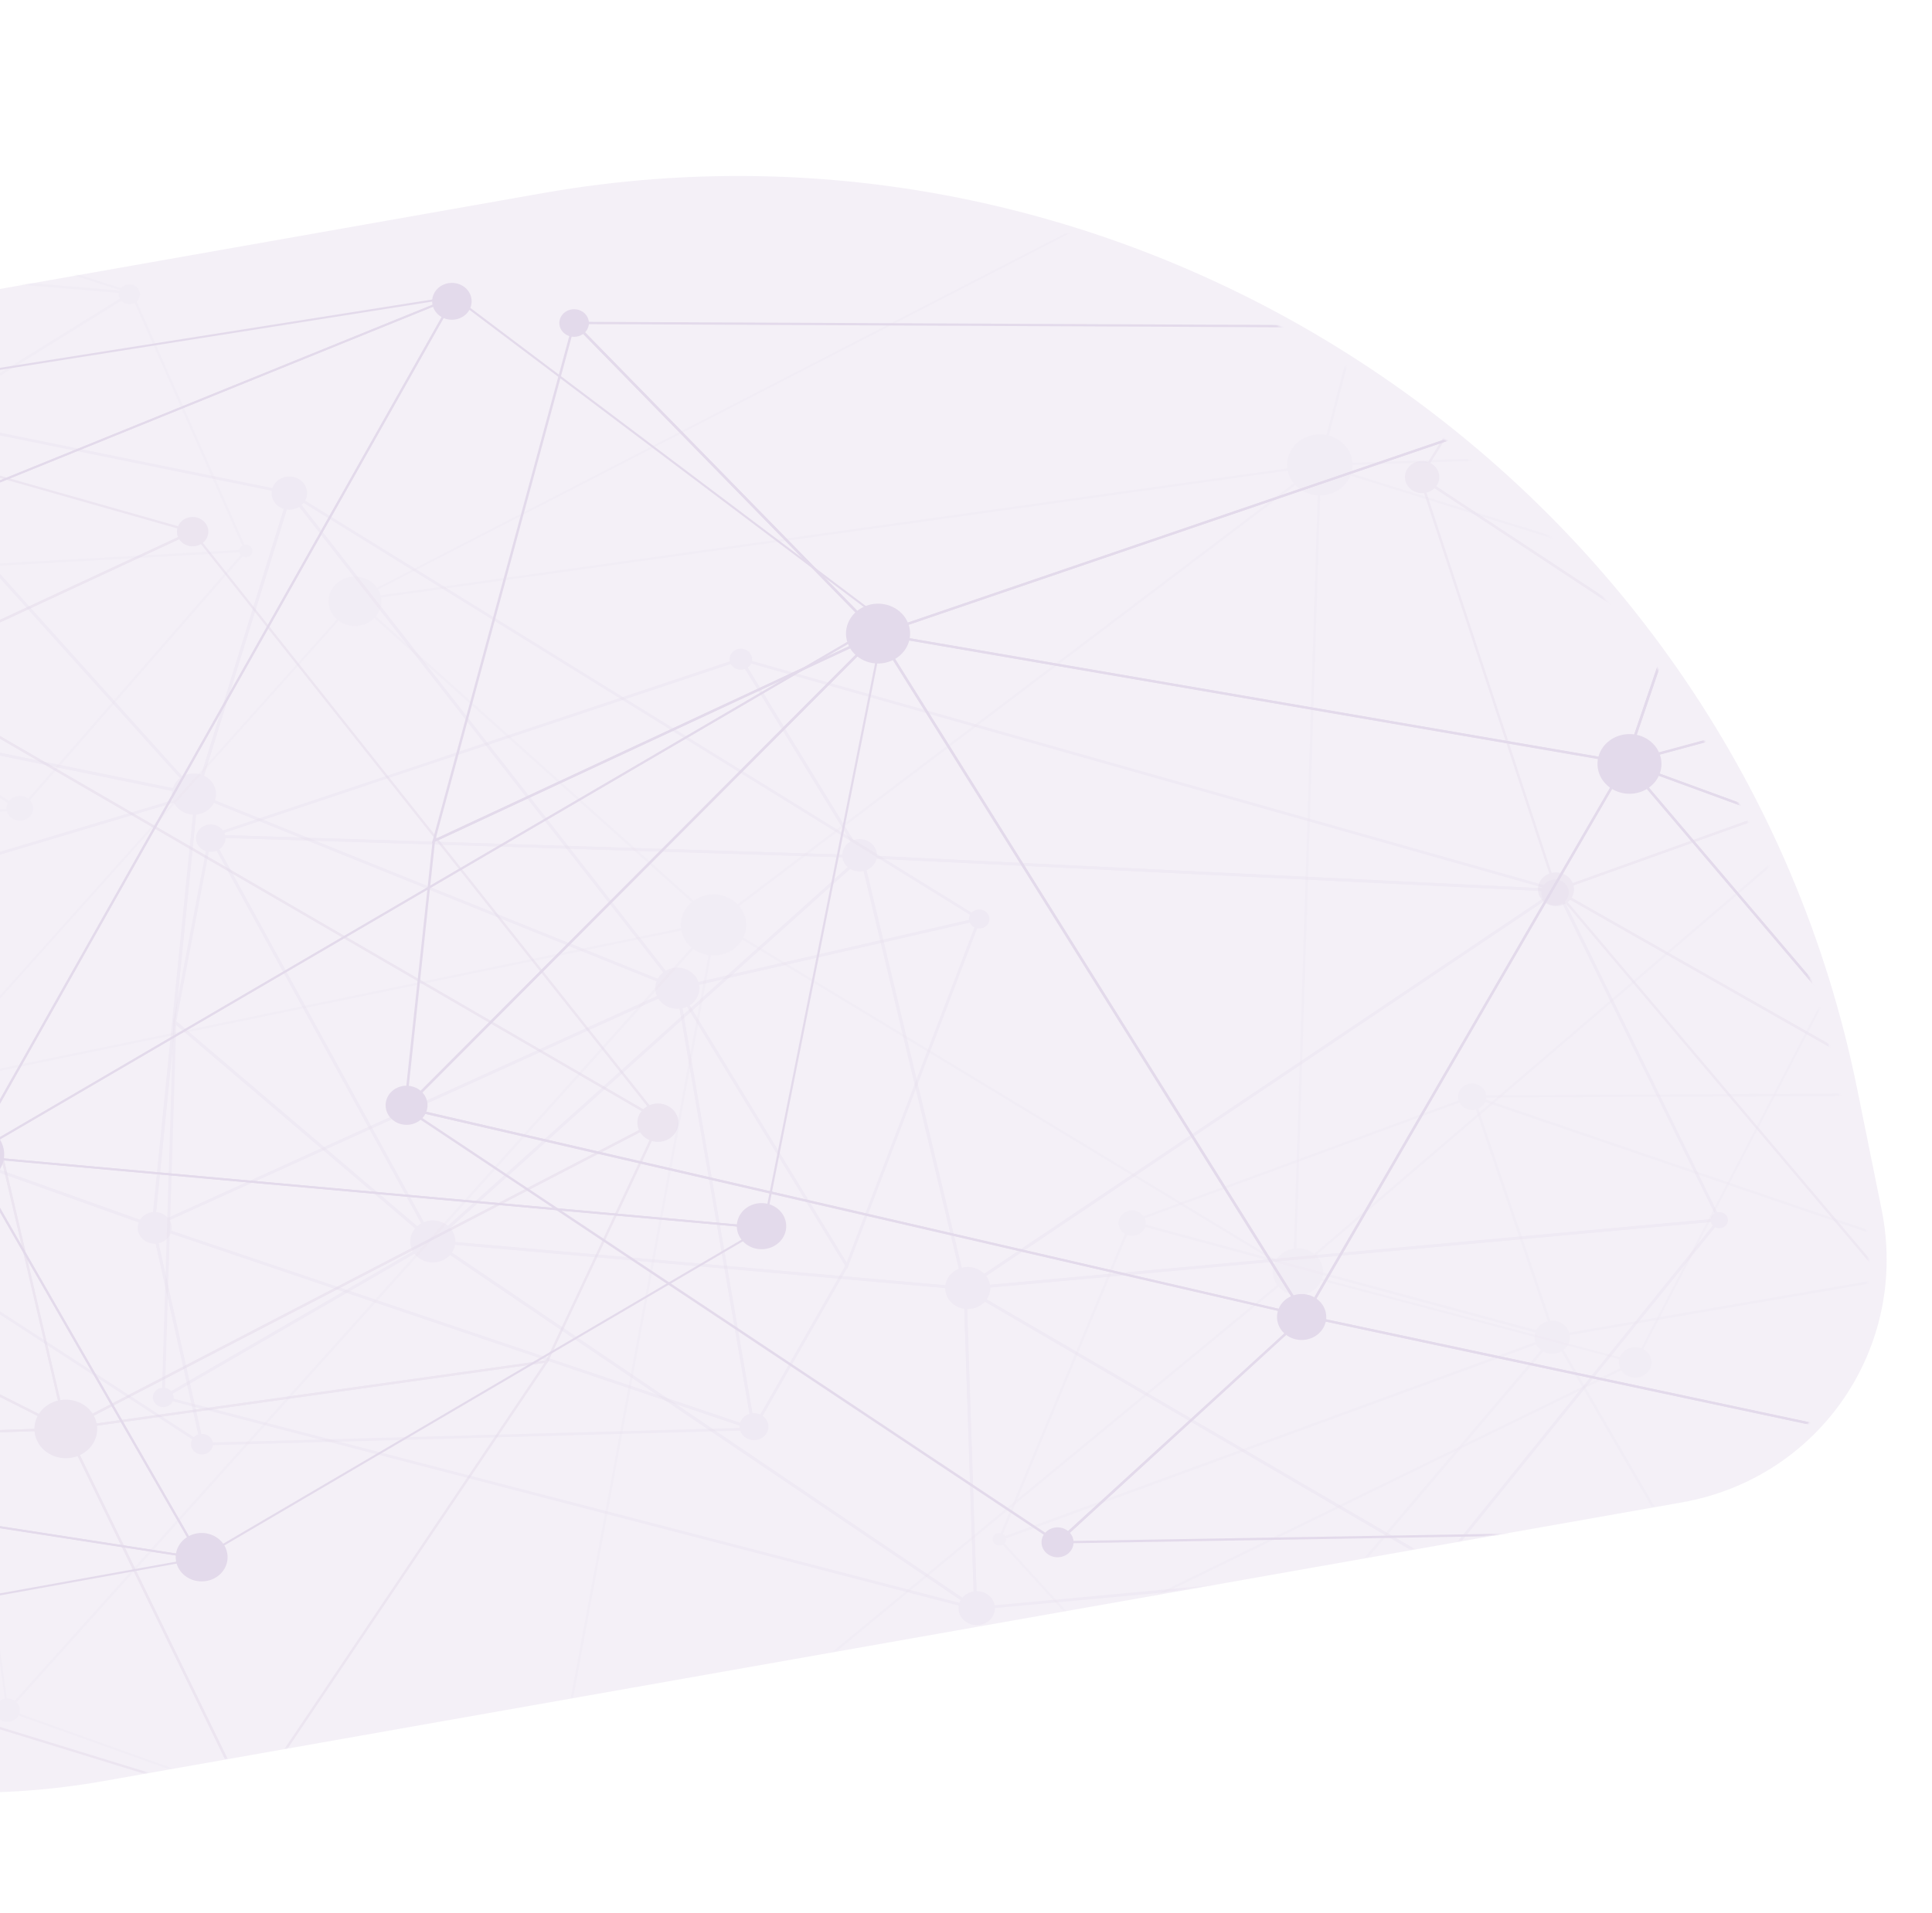 <svg xmlns="http://www.w3.org/2000/svg" width="1141" height="1130" viewBox="0 0 1141 1130" fill="none"><g opacity="0.7"><mask id="mask0_285_326" style="mask-type:alpha" maskUnits="userSpaceOnUse" x="-479" y="105" width="1583" height="956"><path opacity="0.5" d="M-469.754 699.299C-517.939 461.429 -363.25 234.381 -124.248 192.173L309.68 115.54C666.535 52.519 1014.15 289.347 1086.09 644.511L1100.53 715.818C1116.98 797.012 1064.18 874.512 982.6 888.919L50.243 1053.58C-188.759 1095.78 -421.57 937.169 -469.754 699.299Z" fill="#F1E2FF"></path></mask><g mask="url(#mask0_285_326)"><g opacity="0.45"><g style="mix-blend-mode:overlay"><path d="M518.839 375.145L518.378 375.302L337.349 190.064L1051.45 193.337L518.839 375.145ZM518.839 373.695L1043.39 194.67L340.77 191.436L518.839 373.695Z" fill="#5B2C87"></path><path d="M338.356 190.593L338.692 189.358L519.217 374.048L519.868 374.714L255.084 498.095L338.356 190.593ZM339.427 192.161L257.288 495.508L517.412 374.283L339.427 192.161Z" fill="#5B2C87"></path><path d="M239.109 655.208L237.913 654.933L518.063 374.028L518.734 373.362L772.204 778.373L239.109 655.208ZM240.663 654.169L769.202 776.413L518.462 375.635L240.663 654.169Z" fill="#5B2C87"></path><path d="M255.483 496.723V496.351L521.862 372.205L238.333 656.501L255.483 496.723ZM256.889 497.233L240.243 652.601L515.229 376.792L256.889 497.233Z" fill="#5B2C87"></path><path d="M770.546 778.06L769.601 777.844L959.656 450.134L960.181 449.213L1343.38 900.108L770.546 778.06ZM771.805 776.923L1339.64 897.932L960.412 451.683L771.805 776.923Z" fill="#5B2C87"></path><path d="M515.775 374.714L1047.13 193.356L1048.51 192.886L960.79 451.232L515.775 374.714ZM521.317 374.283L959.741 449.664L1046.22 195.121L521.317 374.283Z" fill="#5B2C87"></path><path d="M517.874 374.851L517.077 373.558L961.336 449.997L771.26 777.746L770.63 778.824L517.874 374.851ZM519.973 375.439L770.609 776.002L959.174 451.055L519.973 375.439Z" fill="#5B2C87"></path><path d="M959.719 450.879L958.04 448.919L1553.25 666.654L1554.21 666.987L1342.05 899.461L1341.49 900.088L959.719 450.879ZM962.553 452.016L1341.53 897.933L1551.76 667.634L962.553 452.016Z" fill="#5B2C87"></path><path d="M959.174 451.467L1046.96 193.102L1414.52 328.341L959.174 451.467ZM961.399 449.507L1410 328.086L1047.88 194.905L961.399 449.507Z" fill="#5B2C87"></path><path d="M960.013 451.056L957.914 450.311L1412.1 327.576L1412.73 327.4L1554.28 668.614L960.013 451.056ZM962.553 450.507L1551.69 666.105L1411.81 328.988L962.553 450.507Z" fill="#5B2C87"></path><path d="M622.83 911.79L770.294 776.903L770.588 776.648L1341.78 898.344L1347.62 899.598L622.83 911.79ZM626.483 910.359L1335.61 898.422L770.945 778.138L626.483 910.359Z" fill="#5B2C87"></path><path d="M238.857 655.11L235.73 653.032L772.141 777.021L625.076 911.652L624.635 912.064L238.857 655.11ZM242.825 656.07L624.489 910.182L769.328 777.766L242.825 656.07Z" fill="#5B2C87"></path><path d="M1032.96 194.082C1032.87 196.902 1033.68 199.683 1035.29 202.073C1036.9 204.463 1039.23 206.354 1041.98 207.508C1044.74 208.662 1047.8 209.027 1050.78 208.556C1053.76 208.085 1056.53 206.8 1058.72 204.863C1060.92 202.927 1062.45 200.425 1063.13 197.675C1063.8 194.924 1063.59 192.049 1062.52 189.412C1061.44 186.775 1059.55 184.495 1057.09 182.859C1054.63 181.224 1051.7 180.307 1048.68 180.225C1046.67 180.17 1044.67 180.485 1042.8 181.152C1040.92 181.818 1039.2 182.824 1037.74 184.111C1036.28 185.398 1035.11 186.941 1034.29 188.652C1033.47 190.362 1033.02 192.208 1032.96 194.082Z" fill="#5B2C87"></path><path d="M943.451 450.801C943.353 454.285 944.363 457.719 946.354 460.668C948.344 463.617 951.225 465.949 954.634 467.37C958.043 468.791 961.827 469.238 965.507 468.653C969.187 468.068 972.599 466.478 975.312 464.084C978.026 461.69 979.919 458.599 980.752 455.201C981.586 451.803 981.322 448.251 979.995 444.993C978.668 441.735 976.337 438.917 973.297 436.895C970.256 434.873 966.642 433.737 962.91 433.631C960.424 433.561 957.947 433.949 955.622 434.775C953.297 435.601 951.169 436.847 949.361 438.442C947.553 440.037 946.1 441.95 945.086 444.071C944.072 446.192 943.516 448.479 943.451 450.801Z" fill="#5B2C87"></path><path d="M615.106 910.81C615.048 912.558 615.548 914.284 616.541 915.767C617.535 917.251 618.977 918.426 620.686 919.143C622.396 919.86 624.294 920.088 626.142 919.797C627.99 919.506 629.704 918.71 631.066 917.509C632.429 916.308 633.379 914.757 633.797 913.051C634.215 911.345 634.081 909.562 633.413 907.928C632.744 906.293 631.571 904.881 630.043 903.869C628.514 902.857 626.698 902.292 624.825 902.244C623.584 902.21 622.348 902.405 621.188 902.817C620.028 903.229 618.967 903.851 618.064 904.646C617.161 905.442 616.436 906.396 615.928 907.453C615.42 908.511 615.141 909.651 615.106 910.81Z" fill="#5B2C87"></path><path d="M754.173 777.589C754.091 780.274 754.864 782.921 756.393 785.196C757.922 787.471 760.14 789.272 762.765 790.37C765.39 791.469 768.304 791.816 771.141 791.368C773.977 790.92 776.607 789.697 778.699 787.853C780.791 786.009 782.251 783.628 782.893 781.01C783.536 778.392 783.333 775.655 782.31 773.144C781.286 770.634 779.489 768.463 777.145 766.907C774.801 765.35 772.015 764.477 769.14 764.399C765.283 764.298 761.541 765.631 758.735 768.104C755.929 770.577 754.288 773.988 754.173 777.589Z" fill="#5B2C87"></path><path d="M227.732 652.562C227.659 654.848 228.313 657.104 229.612 659.043C230.912 660.982 232.798 662.518 235.032 663.456C237.267 664.394 239.749 664.693 242.165 664.313C244.581 663.934 246.822 662.894 248.605 661.326C250.388 659.757 251.633 657.729 252.182 655.5C252.73 653.271 252.559 650.939 251.688 648.801C250.818 646.663 249.288 644.814 247.292 643.487C245.296 642.161 242.923 641.418 240.474 641.351C238.848 641.304 237.229 641.557 235.708 642.095C234.187 642.633 232.795 643.446 231.612 644.488C230.428 645.529 229.476 646.778 228.811 648.164C228.145 649.549 227.778 651.044 227.732 652.562Z" fill="#5B2C87"></path><path d="M524.765 390.978C534.645 387.779 539.876 377.707 536.449 368.482C533.022 359.257 522.235 354.373 512.355 357.573C502.476 360.773 497.245 370.844 500.672 380.069C504.099 389.294 514.886 394.178 524.765 390.978Z" fill="#5B2C87"></path><path d="M330.338 190.514C330.272 192.129 330.721 193.725 331.629 195.101C332.536 196.476 333.861 197.569 335.434 198.24C337.008 198.912 338.76 199.132 340.468 198.872C342.175 198.612 343.762 197.885 345.026 196.782C346.29 195.678 347.175 194.25 347.568 192.676C347.961 191.103 347.844 189.456 347.233 187.945C346.622 186.433 345.544 185.125 344.135 184.187C342.727 183.249 341.051 182.722 339.322 182.675C337.018 182.606 334.779 183.392 333.095 184.862C331.411 186.331 330.42 188.364 330.338 190.514Z" fill="#5B2C87"></path><g opacity="0.28"><path d="M94.291 825.746L255.63 732.372L256.113 732.686L580.596 952.205L575.957 950.989L94.291 825.746ZM255.483 734.313L98.468 825.178L571.696 948.147L255.483 734.313Z" fill="#5B2C87"></path><path d="M95.508 826.942L102.435 601.857L103.821 603.033L257.057 733.47L95.508 826.942ZM104.052 605.463L97.335 824.021L254.181 733.294L104.052 605.463Z" fill="#5B2C87"></path><path d="M255.357 734.685L122.776 493.058H124.245L510.968 505.23L255.357 734.685ZM125.673 494.763L255.819 732.02L506.79 506.758L125.673 494.763Z" fill="#5B2C87"></path><path d="M258.547 736.959L102.246 603.935L123.762 491.392L258.547 736.959ZM104.178 603.347L252.649 729.746L124.602 496.41L104.178 603.347Z" fill="#5B2C87"></path><path d="M569.387 762.458L507.798 505.151H508.932L922.46 525.261L920.361 526.593L569.387 762.458ZM509.981 506.876L570.499 759.714L917.443 526.672L509.981 506.876Z" fill="#5B2C87"></path><path d="M577.111 951.754L575.684 950.793L252.418 732.255L570.688 760.341V761.067L577.111 951.754ZM258.674 734.43L575.264 948.52L569.114 761.831L258.674 734.43Z" fill="#5B2C87"></path><path d="M253.636 733.98L509.478 504.426L571.129 761.988L253.636 733.98ZM508.365 507.582L257.582 732.706L568.862 760.146L508.365 507.582Z" fill="#5B2C87"></path><path d="M566.825 762.184L920.298 524.751L1016.67 721.24L566.825 762.184ZM919.479 527.221L573.06 759.989L1014.09 719.848L919.479 527.221Z" fill="#5B2C87"></path><path d="M575.348 951.029V950.166L569.05 759.597L853.125 925.372L575.348 951.029ZM570.856 762.576L577.027 949.245L847.815 924.157L570.856 762.576Z" fill="#5B2C87"></path><path d="M567.33 760.518L569.869 760.283L1017.26 719.574L850.733 925.803L567.33 760.518ZM1013.5 721.534L572.556 761.655L850.313 923.647L1013.5 721.534Z" fill="#5B2C87"></path><path d="M508.365 506.798L435.672 388.042L437.771 388.63L927.015 527.142L508.365 506.798ZM439.345 390.766L509.393 505.23L912.888 524.829L439.345 390.766Z" fill="#5B2C87"></path><path d="M119.648 494.567L437.897 388.336L438.254 388.924L510.401 506.778L119.648 494.567ZM437.12 390.394L128.8 493.234L507.378 505.151L437.12 390.394Z" fill="#5B2C87"></path><path d="M566.427 947.501C566.948 945.577 568.069 943.84 569.647 942.511C571.225 941.182 573.19 940.319 575.293 940.032C577.396 939.745 579.543 940.047 581.463 940.9C583.382 941.752 584.988 943.117 586.076 944.821C587.165 946.526 587.688 948.493 587.58 950.475C587.471 952.457 586.735 954.365 585.466 955.956C584.196 957.548 582.449 958.752 580.447 959.417C578.444 960.082 576.275 960.178 574.215 959.692C572.846 959.369 571.559 958.798 570.426 958.01C569.294 957.223 568.339 956.235 567.616 955.103C566.893 953.971 566.415 952.716 566.211 951.412C566.007 950.108 566.081 948.778 566.427 947.501Z" fill="#5B2C87"></path><path d="M1017.23 725.222C1019.87 724.262 1021.17 721.489 1020.14 719.029C1019.11 716.568 1016.14 715.351 1013.51 716.311C1010.87 717.271 1009.57 720.044 1010.6 722.504C1011.63 724.965 1014.59 726.182 1017.23 725.222Z" fill="#5B2C87"></path><path d="M558.618 757.833C559.262 755.45 560.648 753.299 562.602 751.652C564.555 750.005 566.987 748.936 569.591 748.579C572.195 748.223 574.853 748.595 577.231 749.649C579.608 750.703 581.597 752.392 582.947 754.501C584.297 756.611 584.946 759.046 584.814 761.501C584.681 763.955 583.772 766.317 582.201 768.289C580.631 770.261 578.47 771.754 575.991 772.579C573.512 773.404 570.826 773.524 568.274 772.925C566.579 772.526 564.983 771.82 563.58 770.846C562.177 769.871 560.994 768.648 560.097 767.247C559.2 765.845 558.608 764.293 558.354 762.677C558.101 761.062 558.19 759.416 558.618 757.833Z" fill="#5B2C87"></path><path d="M910.411 525.319C910.805 523.853 911.655 522.528 912.856 521.513C914.056 520.497 915.552 519.837 917.154 519.616C918.756 519.395 920.393 519.623 921.857 520.27C923.32 520.917 924.545 521.956 925.377 523.253C926.208 524.551 926.609 526.05 926.528 527.56C926.447 529.071 925.888 530.525 924.922 531.738C923.956 532.952 922.626 533.871 921.1 534.378C919.575 534.886 917.922 534.96 916.351 534.59C914.248 534.095 912.44 532.841 911.327 531.103C910.213 529.364 909.883 527.284 910.411 525.319Z" fill="#5B2C87"></path><path d="M431.054 387.885C431.376 386.694 432.069 385.619 433.045 384.795C434.022 383.971 435.238 383.437 436.54 383.258C437.842 383.08 439.171 383.266 440.36 383.793C441.549 384.32 442.543 385.165 443.218 386.219C443.893 387.274 444.218 388.492 444.151 389.719C444.085 390.946 443.63 392.127 442.845 393.113C442.06 394.099 440.979 394.846 439.74 395.258C438.5 395.671 437.158 395.731 435.882 395.431C435.034 395.232 434.236 394.879 433.535 394.392C432.833 393.904 432.241 393.293 431.793 392.592C431.345 391.891 431.049 391.115 430.922 390.307C430.795 389.5 430.84 388.677 431.054 387.885Z" fill="#5B2C87"></path><path d="M497.743 502.897C498.238 501.062 499.305 499.404 500.808 498.135C502.312 496.866 504.186 496.042 506.191 495.767C508.197 495.492 510.245 495.78 512.076 496.592C513.906 497.405 515.438 498.706 516.476 500.332C517.514 501.958 518.012 503.834 517.908 505.725C517.803 507.615 517.1 509.434 515.888 510.951C514.675 512.468 513.008 513.615 511.097 514.247C509.187 514.878 507.118 514.967 505.153 514.5C503.85 514.194 502.625 513.65 501.547 512.901C500.469 512.151 499.56 511.211 498.872 510.133C498.184 509.056 497.73 507.862 497.536 506.62C497.342 505.378 497.413 504.113 497.743 502.897Z" fill="#5B2C87"></path><path d="M116.017 493.176C116.428 491.614 117.326 490.202 118.597 489.119C119.869 488.035 121.457 487.328 123.159 487.088C124.862 486.848 126.602 487.086 128.16 487.771C129.718 488.456 131.022 489.558 131.908 490.937C132.794 492.315 133.221 493.909 133.136 495.514C133.05 497.12 132.456 498.666 131.428 499.956C130.4 501.245 128.985 502.221 127.363 502.759C125.74 503.296 123.983 503.372 122.314 502.976C120.092 502.448 118.184 501.122 117.004 499.286C115.824 497.451 115.47 495.254 116.017 493.176Z" fill="#5B2C87"></path><path d="M242.699 730.295C243.344 727.912 244.732 725.761 246.687 724.115C248.641 722.468 251.074 721.4 253.679 721.045C256.284 720.69 258.943 721.064 261.32 722.12C263.697 723.176 265.685 724.867 267.033 726.978C268.381 729.089 269.028 731.527 268.892 733.981C268.757 736.436 267.844 738.798 266.271 740.768C264.698 742.739 262.534 744.229 260.053 745.051C257.572 745.874 254.886 745.99 252.334 745.387C248.913 744.578 245.977 742.534 244.17 739.703C242.363 736.873 241.834 733.489 242.699 730.295Z" fill="#5B2C87"></path><path d="M90.47 824.061C90.768 822.964 91.407 821.974 92.307 821.217C93.207 820.459 94.327 819.968 95.526 819.804C96.725 819.641 97.949 819.813 99.043 820.298C100.137 820.784 101.053 821.562 101.674 822.533C102.295 823.504 102.594 824.626 102.533 825.756C102.472 826.885 102.054 827.973 101.331 828.881C100.609 829.789 99.614 830.477 98.473 830.857C97.332 831.238 96.096 831.294 94.92 831.018C93.344 830.644 91.99 829.702 91.156 828.398C90.322 827.094 90.076 825.534 90.47 824.061Z" fill="#5B2C87"></path><path d="M840.133 921.452C840.633 919.625 841.702 917.977 843.205 916.717C844.708 915.456 846.578 914.64 848.577 914.371C850.576 914.102 852.616 914.392 854.44 915.204C856.263 916.016 857.787 917.315 858.821 918.936C859.854 920.557 860.35 922.427 860.245 924.311C860.141 926.194 859.442 928.007 858.235 929.52C857.028 931.032 855.369 932.177 853.466 932.81C851.563 933.443 849.502 933.535 847.543 933.075C846.237 932.768 845.01 932.224 843.93 931.474C842.851 930.723 841.941 929.781 841.252 928.701C840.564 927.621 840.11 926.425 839.918 925.181C839.726 923.937 839.799 922.67 840.133 921.452Z" fill="#5B2C87"></path></g><g opacity="0.37"><path d="M1225.7 889.563L1224.67 888.348L915.932 523.379L919.395 525.339L1255.26 716.242V716.693L1225.7 889.563ZM922.103 528.495L1224.78 886.29L1253.64 716.967L922.103 528.495Z" fill="#5B2C87"></path><path d="M1256.35 718.496L917.359 525.79L1106.99 457.876L1256.35 718.496ZM920.676 526.084L1252.57 714.733L1106.34 459.582L920.676 526.084Z" fill="#5B2C87"></path><path d="M1106.76 461.346L974.519 61.979L1203.64 68.858L1106.76 461.346ZM976.471 63.468L1106.62 456.191L1201.88 70.289L976.471 63.468Z" fill="#5B2C87"></path><path d="M918.556 526.829L918.325 526.143L837.34 280.145L1108.13 458.915L918.556 526.829ZM839.985 283.555L919.479 525.045L1105.11 458.562L839.985 283.555Z" fill="#5B2C87"></path><path d="M1107.98 460.444L837.697 282.085L975.673 61.018L976.176 62.508L1107.98 460.444ZM839.628 281.654L1105.32 456.936L975.274 64.37L839.628 281.654Z" fill="#5B2C87"></path><path d="M925.336 533.257C927.021 532.073 928.293 530.448 928.99 528.589C929.686 526.73 929.776 524.72 929.249 522.812C928.722 520.905 927.6 519.187 926.027 517.875C924.453 516.563 922.498 515.716 920.409 515.442C918.32 515.167 916.191 515.478 914.291 516.334C912.391 517.189 910.805 518.552 909.735 520.25C908.665 521.947 908.158 523.903 908.278 525.869C908.398 527.836 909.141 529.725 910.411 531.297C911.252 532.343 912.305 533.223 913.511 533.887C914.717 534.551 916.051 534.987 917.438 535.169C918.824 535.351 920.236 535.276 921.591 534.948C922.946 534.62 924.219 534.045 925.336 533.257Z" fill="#5B2C87"></path><path d="M1114.17 467.167C1116.26 465.701 1117.83 463.691 1118.7 461.391C1119.56 459.09 1119.68 456.602 1119.02 454.241C1118.37 451.879 1116.99 449.752 1115.04 448.126C1113.1 446.5 1110.68 445.45 1108.09 445.107C1105.51 444.765 1102.87 445.146 1100.52 446.202C1098.17 447.258 1096.2 448.942 1094.87 451.041C1093.54 453.14 1092.91 455.559 1093.05 457.993C1093.2 460.428 1094.11 462.767 1095.68 464.717C1096.72 466.012 1098.03 467.103 1099.52 467.927C1101.01 468.751 1102.67 469.292 1104.38 469.52C1106.1 469.747 1107.85 469.656 1109.53 469.253C1111.21 468.849 1112.79 468.14 1114.17 467.167Z" fill="#5B2C87"></path><path d="M845.926 289.435C847.54 288.317 848.762 286.777 849.438 285.01C850.114 283.243 850.214 281.328 849.724 279.508C849.235 277.688 848.179 276.045 846.689 274.786C845.199 273.526 843.343 272.708 841.355 272.434C839.367 272.159 837.337 272.442 835.52 273.245C833.704 274.048 832.184 275.337 831.152 276.947C830.12 278.557 829.623 280.417 829.723 282.291C829.823 284.165 830.516 285.969 831.715 287.475C832.508 288.477 833.506 289.323 834.651 289.964C835.795 290.605 837.064 291.028 838.385 291.211C839.705 291.393 841.051 291.33 842.345 291.025C843.639 290.72 844.856 290.18 845.926 289.435Z" fill="#5B2C87"></path></g><g opacity="0.13"><path d="M865.7 647.054L1263.07 645.094L1162.31 748.17L1161.85 748.013L865.7 647.054ZM1259.79 646.603L873.845 648.387L1161.97 746.719L1259.79 646.603Z" fill="#5B2C87"></path><path d="M1021.29 971.295L1162.05 746.327L1162.73 746.994L1318.06 902.695L1316.87 902.97L1021.29 971.295ZM1162.31 748.601L1024.27 969.178L1315.25 901.852L1162.31 748.601Z" fill="#5B2C87"></path><path d="M705.285 1038.58L918.073 788.173L918.598 789.075L1023.89 970.648L705.285 1038.58ZM917.842 790.682L709.021 1036.39L1021.79 969.746L917.842 790.682Z" fill="#5B2C87"></path><path d="M917.443 790.231L868.617 646.544L870.024 647.015L1164.95 747.68L917.443 790.231ZM870.926 648.779L918.451 788.683L1159.41 747.249L870.926 648.779Z" fill="#5B2C87"></path><path d="M1022.76 971.628L1022.15 970.569L916.834 788.957L917.821 788.781L1163.61 746.523L1162.81 747.797L1022.76 971.628ZM919.08 789.957L1022.8 968.845L1160.75 748.405L919.08 789.957Z" fill="#5B2C87"></path><path d="M707.174 1038.56L706.607 1037.93L589.056 909.104L590.021 908.752L920.277 787.899L918.577 789.859L707.174 1038.56ZM591.449 909.692L707.132 1036.42L915.701 791.035L591.449 909.692Z" fill="#5B2C87"></path><path d="M665.778 721.945L870.234 646.76L919.059 790.466L665.778 721.945ZM869.394 648.563L670.376 721.749L916.918 788.389L869.394 648.563Z" fill="#5B2C87"></path><path d="M588.93 910.594L667.605 721.024L668.235 721.2L920.13 789.369L588.93 910.594ZM668.487 722.69L591.511 908.183L915.68 789.545L668.487 722.69Z" fill="#5B2C87"></path><path d="M701.149 1038.07L1023.01 969.472L1023.3 969.727L1105.42 1044.93L701.149 1038.07ZM1022.55 970.981L713.093 1036.91L1101.68 1043.44L1022.55 970.981Z" fill="#5B2C87"></path><path d="M1103.53 1045.05L1103.11 1044.64L1021.35 969.864L1320.2 900.794L1103.53 1045.05ZM1024.25 970.569L1103.68 1043.23L1313.09 903.812L1024.25 970.569Z" fill="#5B2C87"></path><path d="M877.77 647.701C877.806 649.247 877.352 650.768 876.465 652.073C875.578 653.379 874.297 654.41 872.783 655.038C871.27 655.665 869.592 655.861 867.959 655.6C866.327 655.339 864.814 654.634 863.61 653.572C862.406 652.511 861.566 651.14 861.194 649.634C860.822 648.127 860.935 646.551 861.52 645.105C862.104 643.658 863.134 642.405 864.479 641.504C865.824 640.602 867.425 640.092 869.08 640.037C870.191 640.001 871.299 640.171 872.34 640.537C873.38 640.904 874.332 641.46 875.141 642.173C875.949 642.886 876.598 643.741 877.049 644.69C877.501 645.639 877.745 646.663 877.77 647.701Z" fill="#5B2C87"></path><path d="M594.24 909.183C594.265 909.925 594.053 910.657 593.633 911.287C593.212 911.917 592.601 912.417 591.877 912.724C591.153 913.031 590.348 913.131 589.563 913.011C588.779 912.892 588.049 912.558 587.467 912.053C586.885 911.547 586.476 910.892 586.292 910.17C586.107 909.448 586.155 908.691 586.431 907.994C586.706 907.298 587.196 906.693 587.838 906.256C588.481 905.818 589.248 905.568 590.042 905.537C590.575 905.516 591.107 905.594 591.607 905.766C592.108 905.939 592.566 906.202 592.957 906.541C593.347 906.88 593.662 907.288 593.882 907.742C594.102 908.195 594.224 908.685 594.24 909.183Z" fill="#5B2C87"></path><path d="M927.204 789.643C927.27 791.582 926.717 793.496 925.617 795.142C924.517 796.789 922.917 798.092 921.023 798.889C919.128 799.686 917.022 799.939 914.973 799.617C912.923 799.296 911.022 798.413 909.511 797.081C907.999 795.75 906.945 794.029 906.482 792.138C906.019 790.246 906.167 788.269 906.909 786.456C907.65 784.643 908.952 783.077 910.648 781.956C912.344 780.834 914.358 780.208 916.435 780.157C919.209 780.088 921.898 781.047 923.916 782.825C925.934 784.603 927.116 787.054 927.204 789.643Z" fill="#5B2C87"></path><path d="M714.563 1036.07C714.591 1037.26 714.242 1038.43 713.559 1039.43C712.876 1040.44 711.89 1041.23 710.725 1041.71C709.56 1042.19 708.269 1042.34 707.014 1042.14C705.76 1041.93 704.598 1041.38 703.676 1040.56C702.753 1039.74 702.112 1038.69 701.833 1037.53C701.553 1036.37 701.648 1035.16 702.106 1034.05C702.563 1032.94 703.362 1031.98 704.403 1031.29C705.443 1030.61 706.677 1030.22 707.951 1030.19C708.799 1030.17 709.643 1030.31 710.435 1030.59C711.226 1030.88 711.95 1031.3 712.564 1031.85C713.179 1032.4 713.672 1033.05 714.014 1033.78C714.357 1034.5 714.544 1035.28 714.563 1036.07Z" fill="#5B2C87"></path><path d="M1108.82 1044.01C1108.85 1044.97 1108.57 1045.93 1108.02 1046.74C1107.47 1047.56 1106.67 1048.21 1105.73 1048.6C1104.79 1048.99 1103.74 1049.12 1102.72 1048.96C1101.7 1048.79 1100.76 1048.35 1100.01 1047.69C1099.25 1047.03 1098.73 1046.17 1098.5 1045.23C1098.27 1044.29 1098.34 1043.31 1098.71 1042.41C1099.08 1041.5 1099.73 1040.72 1100.57 1040.17C1101.41 1039.61 1102.41 1039.29 1103.45 1039.27C1104.13 1039.25 1104.82 1039.36 1105.46 1039.59C1106.1 1039.81 1106.69 1040.16 1107.19 1040.6C1107.69 1041.04 1108.09 1041.57 1108.37 1042.15C1108.65 1042.74 1108.8 1043.37 1108.82 1044.01Z" fill="#5B2C87"></path><path d="M1031.93 970.452C1031.98 971.94 1031.55 973.409 1030.71 974.672C1029.86 975.935 1028.64 976.935 1027.18 977.547C1025.73 978.158 1024.11 978.353 1022.54 978.106C1020.97 977.86 1019.51 977.184 1018.35 976.163C1017.19 975.142 1016.38 973.822 1016.02 972.371C1015.66 970.92 1015.77 969.402 1016.34 968.01C1016.9 966.618 1017.9 965.415 1019.2 964.551C1020.5 963.688 1022.04 963.204 1023.64 963.161C1024.7 963.129 1025.75 963.293 1026.74 963.643C1027.73 963.993 1028.63 964.521 1029.41 965.199C1030.18 965.876 1030.8 966.689 1031.23 967.59C1031.66 968.492 1031.9 969.464 1031.93 970.452Z" fill="#5B2C87"></path><path d="M676.673 722.298C676.722 723.782 676.299 725.246 675.458 726.506C674.617 727.767 673.395 728.766 671.947 729.38C670.499 729.994 668.889 730.194 667.32 729.955C665.75 729.716 664.291 729.049 663.127 728.038C661.962 727.027 661.144 725.716 660.776 724.272C660.407 722.828 660.504 721.314 661.054 719.921C661.605 718.528 662.584 717.318 663.869 716.444C665.154 715.569 666.688 715.069 668.277 715.007C669.342 714.965 670.406 715.121 671.407 715.466C672.407 715.81 673.325 716.337 674.106 717.015C674.887 717.693 675.516 718.509 675.957 719.416C676.397 720.323 676.641 721.303 676.673 722.298Z" fill="#5B2C87"></path></g><g opacity="0.13"><path d="M206.616 355.467L209.806 353.84L845.297 26.523L780.014 275.284H779.594L206.616 355.467ZM843.24 28.835L213.501 353.272L778.859 274.128L843.24 28.835Z" fill="#5B2C87"></path><path d="M778.649 275.303L778.859 274.519L843.932 26.405L844.75 27.228L1080.63 265.053H1079.2L778.649 275.303ZM844.667 28.894L780.265 274.029L1077.67 263.916L844.667 28.894Z" fill="#5B2C87"></path><path d="M763.724 753.011V751.561L778.817 273.814L779.657 274.088L1178.32 398.136L1177.5 398.841L763.724 753.011ZM780.119 275.499L765.11 750.169L1175.83 398.645L780.119 275.499Z" fill="#5B2C87"></path><path d="M775.857 274.167L1079.52 263.857L1079.73 264.151L1178.7 399.527L775.857 274.167ZM1078.85 265.112L783.12 275.147L1175.45 397.234L1078.85 265.112Z" fill="#5B2C87"></path><path d="M314.805 1123.33L422.322 543.763L423.162 544.272L765.572 751.521L764.921 752.051L314.805 1123.33ZM423.267 545.801L316.736 1120.08L763.346 751.6L423.267 545.801Z" fill="#5B2C87"></path><path d="M422.763 545.566L422.343 545.194L208.715 353.958L210.016 353.762L781.756 273.736L422.763 545.566ZM211.528 354.781L422.826 543.939L777.222 275.598L211.528 354.781Z" fill="#5B2C87"></path><path d="M765.047 752.697L421.692 544.821L780.265 273.343L765.047 752.697ZM423.896 544.704L763.808 750.502L778.796 275.989L423.896 544.704Z" fill="#5B2C87"></path><path d="M3.357 1010.67L3.945 1010.02L423.77 542.646L423.35 544.86L316.358 1122.55L315.623 1122.27L3.357 1010.67ZM421.734 546.879L5.54 1010.14L315.266 1120.88L421.734 546.879Z" fill="#5B2C87"></path><path d="M-48.765 642.585L210.058 353.487L210.561 353.938L424.127 545.135L422.93 545.37L-48.765 642.585ZM210.163 355.251L-45.322 640.625L421.461 544.41L210.163 355.251Z" fill="#5B2C87"></path><path d="M3.987 1011.87L-47.778 641.174L-47.19 641.057L424.526 543.822L3.987 1011.87ZM-46.392 642.095L4.847 1008.95L421 545.742L-46.392 642.095Z" fill="#5B2C87"></path><path d="M311.32 1124.57L764.249 750.933L967.466 804.637L966.017 805.343L311.32 1124.57ZM764.585 752.168L320.22 1118.69L963.96 804.774L764.585 752.168Z" fill="#5B2C87"></path><path d="M763.115 751.874L763.976 751.129L1179.1 395.784L966.059 805.519L965.535 805.382L763.115 751.874ZM1174.99 401.037L765.656 751.345L965.304 804.108L1174.99 401.037Z" fill="#5B2C87"></path><path d="M223.135 347.823C224.694 350.317 225.426 353.187 225.237 356.07C225.049 358.953 223.95 361.718 222.078 364.017C220.207 366.317 217.647 368.046 214.723 368.987C211.799 369.928 208.641 370.038 205.65 369.303C202.659 368.569 199.968 367.023 197.918 364.86C195.868 362.698 194.551 360.016 194.133 357.155C193.715 354.293 194.215 351.381 195.57 348.785C196.925 346.189 199.074 344.026 201.745 342.57C203.519 341.604 205.48 340.973 207.515 340.714C209.55 340.455 211.619 340.572 213.606 341.06C215.592 341.548 217.456 342.396 219.091 343.556C220.726 344.717 222.1 346.167 223.135 347.823Z" fill="#5B2C87"></path><path d="M10.767 1006.75C11.503 1007.94 11.847 1009.3 11.754 1010.67C11.662 1012.04 11.137 1013.35 10.246 1014.44C9.355 1015.53 8.139 1016.35 6.75 1016.79C5.361 1017.24 3.862 1017.29 2.442 1016.94C1.022 1016.59 -0.255 1015.85 -1.228 1014.83C-2.201 1013.8 -2.826 1012.53 -3.025 1011.17C-3.223 1009.81 -2.986 1008.43 -2.344 1007.19C-1.701 1005.96 -0.682 1004.93 0.586 1004.24C1.43 1003.78 2.364 1003.48 3.333 1003.36C4.303 1003.23 5.289 1003.29 6.234 1003.52C7.18 1003.76 8.068 1004.16 8.845 1004.71C9.623 1005.27 10.276 1005.96 10.767 1006.75Z" fill="#5B2C87"></path><path d="M438.108 537.295C440.036 540.382 440.94 543.934 440.706 547.502C440.472 551.069 439.111 554.492 436.794 557.337C434.477 560.181 431.308 562.321 427.689 563.484C424.07 564.648 420.162 564.783 416.461 563.873C412.759 562.963 409.43 561.049 406.893 558.372C404.357 555.695 402.728 552.376 402.211 548.835C401.695 545.294 402.315 541.689 403.993 538.476C405.671 535.264 408.331 532.588 411.638 530.788C413.833 529.592 416.259 528.812 418.778 528.492C421.297 528.172 423.858 528.318 426.316 528.922C428.774 529.526 431.081 530.577 433.104 532.014C435.127 533.45 436.827 535.245 438.108 537.295Z" fill="#5B2C87"></path><path d="M974.078 800.227C975.044 801.769 975.499 803.544 975.384 805.328C975.27 807.112 974.592 808.823 973.436 810.247C972.28 811.671 970.698 812.743 968.89 813.327C967.081 813.912 965.128 813.982 963.277 813.53C961.425 813.078 959.759 812.124 958.489 810.788C957.218 809.452 956.4 807.794 956.139 806.024C955.877 804.254 956.183 802.451 957.019 800.844C957.854 799.236 959.181 797.896 960.832 796.993C963.049 795.786 965.688 795.449 968.171 796.055C970.653 796.661 972.777 798.161 974.078 800.227Z" fill="#5B2C87"></path><path d="M779.383 744.211C780.873 746.587 781.574 749.323 781.397 752.072C781.221 754.82 780.175 757.459 778.392 759.652C776.609 761.845 774.169 763.496 771.381 764.394C768.594 765.292 765.583 765.398 762.731 764.698C759.879 763.998 757.313 762.523 755.359 760.461C753.404 758.399 752.149 755.841 751.752 753.113C751.355 750.384 751.834 747.607 753.128 745.133C754.422 742.658 756.473 740.598 759.022 739.213C760.71 738.292 762.576 737.691 764.513 737.444C766.45 737.197 768.421 737.308 770.312 737.773C772.202 738.237 773.977 739.044 775.534 740.149C777.09 741.254 778.398 742.634 779.383 744.211Z" fill="#5B2C87"></path><path d="M796.198 265.562C798.118 268.655 799.012 272.211 798.767 275.779C798.523 279.347 797.15 282.766 794.823 285.606C792.496 288.445 789.32 290.576 785.695 291.729C782.071 292.882 778.162 293.005 774.463 292.084C770.763 291.162 767.439 289.236 764.912 286.55C762.385 283.864 760.769 280.539 760.266 276.994C759.764 273.45 760.399 269.847 762.09 266.639C763.782 263.432 766.455 260.765 769.77 258.977C774.211 256.581 779.488 255.929 784.443 257.164C789.399 258.398 793.626 261.419 796.198 265.562Z" fill="#5B2C87"></path></g><g opacity="0.52"><path d="M38.853 843.425H39.336L148.07 1067.14L-516.43 862.653L38.853 843.425ZM38.412 844.778L-508.411 863.633L145.405 1064.88L38.412 844.778Z" fill="#5B2C87"></path><path d="M147.336 1066.35L146.643 1067.41L38.223 844.366L37.824 843.562L324.46 803.265L147.336 1066.35ZM146.832 1064.59L321.584 805.029L39.923 844.621L146.832 1064.59Z" fill="#5B2C87"></path><path d="M390.226 661.303L391.255 661.911L39.273 844.66L38.433 845.111L-66.713 396.039L390.226 661.303ZM388.421 661.833L-64.655 398.842L39.273 843.053L388.421 661.833Z" fill="#5B2C87"></path><path d="M323.684 804.422L323.516 804.755L35.074 845.287L391.359 660.323L323.684 804.422ZM322.529 803.54L388.337 663.42L42.673 842.876L322.529 803.54Z" fill="#5B2C87"></path><path d="M41.519 844.66L-512.4 863.77H-513.869L-348.436 647.74L41.519 844.66ZM36.229 843.504L-347.912 649.465L-510.888 862.32L36.229 843.504Z" fill="#5B2C87"></path><path d="M39.566 843.935L39.902 845.366L-349.444 648.818L-66.209 396.96L-65.285 396.137L39.566 843.935ZM37.845 842.798L-66.146 398.744L-346.967 648.505L37.845 842.798Z" fill="#5B2C87"></path><path d="M115.702 313.857L-65.39 398.136L-65.747 398.293L-558.727 123.699L-563.786 120.876L115.702 313.857ZM111.839 314.17L-552.955 125.188L-65.684 396.666L111.839 314.17Z" fill="#5B2C87"></path><path d="M390.415 661.48L392.661 664.283L-67.174 397.372L113.351 313.484L113.876 313.229L390.415 661.48ZM387.035 659.52L113.561 314.915L-64.236 397.509L387.035 659.52Z" fill="#5B2C87"></path><path d="M122.503 316.973C123.12 315.358 123.211 313.609 122.763 311.947C122.315 310.285 121.349 308.784 119.987 307.634C118.625 306.485 116.929 305.738 115.112 305.489C113.296 305.24 111.441 305.5 109.783 306.236C108.125 306.972 106.738 308.15 105.797 309.622C104.856 311.094 104.405 312.794 104.499 314.506C104.594 316.218 105.23 317.865 106.327 319.239C107.424 320.613 108.934 321.653 110.664 322.226C112.98 322.992 115.528 322.87 117.747 321.885C119.967 320.901 121.677 319.134 122.503 316.973Z" fill="#5B2C87"></path><path d="M399.966 666.987C400.774 664.877 400.893 662.59 400.309 660.416C399.725 658.242 398.463 656.279 396.683 654.775C394.903 653.271 392.686 652.293 390.311 651.966C387.936 651.639 385.511 651.977 383.342 652.938C381.173 653.898 379.358 655.438 378.126 657.362C376.895 659.286 376.302 661.507 376.424 663.746C376.545 665.984 377.374 668.139 378.808 669.937C380.241 671.735 382.213 673.096 384.474 673.847C385.974 674.348 387.564 674.568 389.155 674.494C390.746 674.42 392.305 674.054 393.744 673.417C395.183 672.78 396.473 671.884 397.541 670.781C398.608 669.677 399.432 668.388 399.966 666.987Z" fill="#5B2C87"></path><path d="M56.339 849.893C57.565 846.669 57.741 843.177 56.843 839.86C55.945 836.542 54.014 833.548 51.294 831.255C48.575 828.962 45.188 827.473 41.562 826.976C37.936 826.48 34.234 826.998 30.923 828.466C27.613 829.933 24.843 832.284 22.962 835.221C21.082 838.158 20.177 841.55 20.361 844.967C20.544 848.385 21.809 851.675 23.994 854.421C26.18 857.168 29.188 859.248 32.639 860.399C37.274 861.938 42.374 861.697 46.818 859.727C51.262 857.757 54.687 854.22 56.339 849.893Z" fill="#5B2C87"></path><path d="M154.725 1068.69C155.295 1067.2 155.38 1065.58 154.967 1064.05C154.555 1062.51 153.664 1061.13 152.408 1060.07C151.152 1059 149.587 1058.31 147.911 1058.08C146.234 1057.85 144.522 1058.09 142.991 1058.77C141.46 1059.45 140.179 1060.53 139.309 1061.89C138.44 1063.25 138.021 1064.82 138.107 1066.4C138.192 1067.98 138.777 1069.5 139.788 1070.77C140.8 1072.04 142.192 1073 143.788 1073.53C145.926 1074.23 148.276 1074.12 150.325 1073.21C152.374 1072.31 153.956 1070.68 154.725 1068.69Z" fill="#5B2C87"></path></g><g opacity="0.28"><path d="M580.386 543.175L399.861 584.687L399.525 584.256L168.033 288.2L171.959 290.65L580.386 543.175ZM400.491 582.884L576.23 542.509L174.961 294.394L400.491 582.884Z" fill="#5B2C87"></path><path d="M579.63 541.764L500.346 749.522L499.422 748.033L398.832 583.237L579.63 541.764ZM499.989 745.818L576.985 543.939L401.435 584.335L499.989 745.818Z" fill="#5B2C87"></path><path d="M400.785 582.649L446.147 845.287L444.803 844.836L88.308 724.376L400.785 582.649ZM444.027 842.857L399.483 585.001L92.654 724.16L444.027 842.857Z" fill="#5B2C87"></path><path d="M398.56 579.631L501.081 747.7L444.615 846.522L398.56 579.631ZM499.192 747.719L401.708 588.019L445.517 841.622L499.192 747.719Z" fill="#5B2C87"></path><path d="M117.088 468.147L91.226 725.454L90.177 725.062L-288.737 589.666L-286.428 588.98L117.088 468.147ZM89.799 723.141L115.22 470.303L-283.615 589.627L89.799 723.141Z" fill="#5B2C87"></path><path d="M171.161 289.533L172.19 290.846L402.653 585.707L115.072 469.734L115.282 469.048L171.161 289.533ZM397.615 581.943L171.833 293.081L117.15 468.833L397.615 581.943Z" fill="#5B2C87"></path><path d="M402.17 583.786L89.4 725.571L115.282 468.108L402.17 583.786ZM91.499 722.945L398.119 583.786L116.836 470.362L91.499 722.945Z" fill="#5B2C87"></path><path d="M119.376 469.127L-286.89 590.646L-313.129 380.3L119.376 469.127ZM-285.441 588.686L112.868 469.499L-311.156 382.456L-285.441 588.686Z" fill="#5B2C87"></path><path d="M172.567 290.709L172.315 291.532L116.5 470.91L-94.673 236.32L172.567 290.709ZM115.744 467.637L170.321 291.905L-90.265 238.848L115.744 467.637Z" fill="#5B2C87"></path><path d="M118.389 470.655L115.954 470.146L-314.221 381.75L-92.259 236.515L118.389 470.655ZM-310.085 381.084L113.939 468.107L-92.511 238.789L-310.085 381.084Z" fill="#5B2C87"></path><path d="M91.226 723.67L120.614 854.852L118.851 853.715L-292.39 586.589L91.226 723.67ZM118.011 851.285L89.757 724.846L-279.963 592.704L118.011 851.285Z" fill="#5B2C87"></path><path d="M449.568 844.738L118.599 853.872L118.452 853.225L89.337 723.023L449.568 844.738ZM120.005 852.245L440.668 843.406L91.625 725.454L120.005 852.245Z" fill="#5B2C87"></path><path d="M179.746 296.511C178.64 298.148 177.038 299.443 175.144 300.231C173.25 301.019 171.148 301.266 169.104 300.94C167.06 300.614 165.165 299.73 163.659 298.4C162.152 297.069 161.102 295.352 160.639 293.464C160.177 291.577 160.324 289.604 161.062 287.794C161.799 285.985 163.094 284.42 164.784 283.297C166.473 282.174 168.481 281.543 170.553 281.484C172.626 281.426 174.671 281.942 176.43 282.967C177.602 283.651 178.619 284.544 179.421 285.596C180.223 286.648 180.794 287.837 181.102 289.095C181.411 290.354 181.45 291.657 181.217 292.929C180.984 294.202 180.484 295.419 179.746 296.511Z" fill="#5B2C87"></path><path d="M125.631 475.497C124.269 477.539 122.289 479.16 119.941 480.152C117.594 481.145 114.983 481.465 112.441 481.073C109.898 480.681 107.537 479.594 105.655 477.95C103.774 476.305 102.457 474.177 101.871 471.833C101.284 469.49 101.455 467.037 102.361 464.785C103.267 462.532 104.868 460.581 106.962 459.177C109.055 457.774 111.547 456.981 114.123 456.9C116.699 456.818 119.242 457.451 121.433 458.719C124.37 460.426 126.463 463.151 127.25 466.297C128.037 469.443 127.455 472.751 125.631 475.497Z" fill="#5B2C87"></path><path d="M124.792 856.302C124.11 857.32 123.122 858.127 121.95 858.621C120.778 859.115 119.476 859.273 118.208 859.077C116.939 858.88 115.762 858.338 114.824 857.517C113.885 856.696 113.229 855.634 112.936 854.465C112.644 853.296 112.729 852.073 113.18 850.949C113.632 849.825 114.43 848.851 115.473 848.15C116.517 847.449 117.76 847.053 119.045 847.011C120.329 846.969 121.599 847.283 122.692 847.914C124.161 848.767 125.208 850.13 125.601 851.702C125.995 853.275 125.703 854.93 124.792 856.302Z" fill="#5B2C87"></path><path d="M99.853 730.295C98.797 731.864 97.266 733.104 95.454 733.861C93.642 734.617 91.63 734.854 89.674 734.543C87.718 734.232 85.904 733.386 84.463 732.112C83.021 730.838 82.016 729.194 81.576 727.387C81.136 725.58 81.279 723.691 81.988 721.961C82.697 720.23 83.94 718.734 85.559 717.663C87.178 716.591 89.102 715.993 91.086 715.942C93.07 715.891 95.025 716.391 96.705 717.379C98.956 718.702 100.553 720.806 101.143 723.228C101.734 725.65 101.27 728.192 99.853 730.295Z" fill="#5B2C87"></path><path d="M452.507 846.973C451.611 848.307 450.31 849.363 448.771 850.006C447.231 850.65 445.522 850.852 443.859 850.588C442.196 850.324 440.655 849.605 439.43 848.523C438.205 847.44 437.351 846.042 436.978 844.506C436.604 842.97 436.727 841.366 437.331 839.895C437.934 838.424 438.992 837.154 440.369 836.245C441.746 835.336 443.382 834.829 445.068 834.788C446.754 834.748 448.415 835.175 449.841 836.016C450.788 836.572 451.607 837.296 452.254 838.147C452.9 838.999 453.36 839.961 453.608 840.979C453.855 841.996 453.885 843.049 453.696 844.078C453.508 845.107 453.104 846.09 452.507 846.973Z" fill="#5B2C87"></path><path d="M411.486 589.578C414.934 583.677 412.607 576.283 406.287 573.063C399.967 569.843 392.049 572.017 388.6 577.918C385.152 583.818 387.479 591.212 393.799 594.432C400.119 597.652 408.037 595.479 411.486 589.578Z" fill="#5B2C87"></path><path d="M583.409 545.86C582.776 546.804 581.857 547.551 580.769 548.007C579.681 548.462 578.473 548.607 577.297 548.421C576.121 548.235 575.031 547.727 574.165 546.962C573.298 546.197 572.694 545.21 572.429 544.124C572.164 543.038 572.25 541.904 572.676 540.864C573.103 539.824 573.85 538.926 574.823 538.282C575.797 537.639 576.953 537.28 578.145 537.251C579.337 537.222 580.511 537.524 581.52 538.118C582.867 538.913 583.823 540.174 584.177 541.625C584.531 543.076 584.255 544.599 583.409 545.86Z" fill="#5B2C87"></path></g><g opacity="0.13"><path d="M79.785 172.443L-199.546 345.765L-199.756 344.765L-239.114 145.827L79.785 172.443ZM-198.538 343.531L75.608 173.443L-237.372 147.258L-198.538 343.531Z" fill="#5B2C87"></path><path d="M78.022 171.934L78.358 172.678L146.265 325.949H145.279L-201.666 345.392L-199.44 344.021L78.022 171.934ZM144.187 324.813L77.372 174.051L-196.439 343.923L144.187 324.813Z" fill="#5B2C87"></path><path d="M14.083 478.711L-200.826 491.118L-199.818 343.393L14.083 478.711ZM-199.377 489.687L9.801 477.613L-198.412 345.902L-199.377 489.687Z" fill="#5B2C87"></path><path d="M146.811 324.577L12.152 479.064L11.606 478.711L-201.183 344.099L146.811 324.577ZM11.858 477.26L143.641 326.087L-196.901 345.216L11.858 477.26Z" fill="#5B2C87"></path><path d="M83.48 174.09L-238.695 147.258L-238.883 146.924L-291.11 53.747L83.48 174.09ZM-237.687 145.925L72.019 171.777L-288.066 56.138L-237.687 145.925Z" fill="#5B2C87"></path><path d="M141.416 324.401C141.634 323.701 142.069 323.078 142.667 322.609C143.264 322.14 143.997 321.847 144.773 321.767C145.549 321.688 146.333 321.824 147.026 322.16C147.718 322.497 148.289 323.017 148.664 323.656C149.04 324.295 149.204 325.023 149.137 325.749C149.069 326.475 148.773 327.166 148.284 327.735C147.796 328.303 147.138 328.724 146.394 328.944C145.65 329.163 144.852 329.172 144.103 328.968C143.098 328.695 142.25 328.061 141.747 327.204C141.243 326.348 141.124 325.339 141.416 324.401Z" fill="#5B2C87"></path><path d="M70.34 172.169C70.697 171.054 71.401 170.063 72.362 169.321C73.324 168.58 74.499 168.122 75.74 168.005C76.98 167.888 78.23 168.117 79.331 168.664C80.431 169.211 81.333 170.05 81.923 171.076C82.512 172.102 82.761 173.268 82.64 174.427C82.519 175.586 82.032 176.685 81.241 177.585C80.45 178.485 79.391 179.145 78.198 179.482C77.004 179.82 75.731 179.819 74.538 179.48C72.945 179.027 71.609 178.003 70.823 176.633C70.036 175.263 69.862 173.658 70.34 172.169Z" fill="#5B2C87"></path><path d="M16.645 483.226C20.053 480.688 20.613 476.051 17.895 472.869C15.177 469.687 10.211 469.164 6.803 471.702C3.395 474.24 2.835 478.876 5.553 482.059C8.271 485.241 13.237 485.763 16.645 483.226Z" fill="#5B2C87"></path></g><path d="M121.978 920.453L118.494 921.08L-579.782 1046.89L-438.426 833.449H-438.006L121.978 920.453ZM-577.158 1045.23L114.841 920.531L-437.713 834.782L-577.158 1045.23Z" fill="#5B2C87"></path><path d="M269.652 174.247L-18.139 684.098L-18.748 683.392L-270.643 393.628L-269.867 393.314L269.652 174.247ZM-18.349 681.883L266.818 176.657L-268.691 394.098L-18.349 681.883Z" fill="#5B2C87"></path><path d="M-17.95 682.334L-17.677 682.804L119.543 921.335L118.263 921.139L-440.525 834.409L-17.95 682.334ZM117.192 919.767L-18.537 683.824L-435.697 833.959L117.192 919.767Z" fill="#5B2C87"></path><path d="M523.479 367.129L522.723 367.56L-19.923 684.706L-18.811 682.746L268.078 174.56L268.686 175.011L523.479 367.129ZM-16.564 681.354L521.295 366.992L268.434 176.403L-16.564 681.354Z" fill="#5B2C87"></path><path d="M452.948 724.905L118.137 921.335L117.801 920.766L-19.377 682.334L-18.181 682.452L452.948 724.905ZM118.599 919.649L449.085 725.748L-17.11 683.726L118.599 919.649Z" fill="#5B2C87"></path><path d="M523.29 365.835L451.542 725.963H450.954L-20.174 683.49L523.29 365.835ZM450.492 724.67L521.485 368.285L-16.312 682.608L450.492 724.67Z" fill="#5B2C87"></path><path d="M273.304 174.07L-269.782 394.53L-441.911 287.142L-440.315 286.887L273.304 174.07ZM-269.656 393.177L263.166 176.893L-438.426 287.808L-269.656 393.177Z" fill="#5B2C87"></path><path d="M104.115 922.922C103.467 920.158 103.711 917.276 104.817 914.641C105.923 912.006 107.841 909.736 110.328 908.119C112.816 906.502 115.761 905.61 118.791 905.556C121.822 905.502 124.801 906.288 127.353 907.816C129.905 909.343 131.914 911.542 133.127 914.136C134.34 916.729 134.702 919.601 134.167 922.386C133.632 925.172 132.224 927.747 130.122 929.786C128.02 931.824 125.317 933.235 122.356 933.839C118.387 934.649 114.235 933.955 110.815 931.907C107.394 929.86 104.984 926.628 104.115 922.922Z" fill="#5B2C87"></path><path d="M515.313 368.736C515.01 367.422 515.13 366.053 515.66 364.802C516.19 363.552 517.104 362.477 518.288 361.711C519.472 360.946 520.873 360.526 522.313 360.504C523.752 360.481 525.167 360.858 526.378 361.586C527.588 362.314 528.541 363.361 529.114 364.594C529.688 365.827 529.857 367.192 529.601 368.515C529.345 369.838 528.674 371.06 527.674 372.027C526.674 372.995 525.389 373.664 523.982 373.95C523.046 374.14 522.079 374.156 521.137 373.996C520.194 373.837 519.295 373.506 518.489 373.022C517.684 372.537 516.989 371.91 516.444 371.174C515.899 370.439 515.515 369.61 515.313 368.736Z" fill="#5B2C87"></path><path d="M-34.889 685.607C-35.671 682.201 -35.356 678.655 -33.982 675.416C-32.609 672.178 -30.239 669.391 -27.172 667.408C-24.105 665.425 -20.478 664.334 -16.748 664.273C-13.018 664.212 -9.352 665.184 -6.212 667.065C-3.073 668.947 -0.6 671.654 0.894 674.846C2.388 678.038 2.837 681.571 2.183 685.001C1.529 688.431 -0.197 691.603 -2.779 694.117C-5.36 696.632 -8.682 698.376 -12.324 699.131C-14.757 699.635 -17.273 699.685 -19.727 699.277C-22.181 698.869 -24.524 698.012 -26.622 696.755C-28.719 695.498 -30.53 693.866 -31.949 691.953C-33.368 690.039 -34.367 687.883 -34.889 685.607Z" fill="#5B2C87"></path><path d="M255.483 180.303C254.992 178.197 255.182 176.003 256.026 173.998C256.871 171.992 258.333 170.266 260.229 169.037C262.124 167.807 264.368 167.13 266.675 167.091C268.983 167.052 271.251 167.652 273.193 168.816C275.135 169.98 276.664 171.656 277.586 173.631C278.508 175.607 278.783 177.793 278.375 179.914C277.966 182.035 276.894 183.995 275.293 185.547C273.692 187.099 271.634 188.173 269.379 188.633C267.881 188.939 266.333 188.966 264.824 188.712C263.314 188.459 261.873 187.931 260.582 187.157C259.292 186.383 258.177 185.38 257.302 184.204C256.427 183.028 255.809 181.702 255.483 180.303Z" fill="#5B2C87"></path><path d="M435.483 727.218C434.868 724.585 435.103 721.842 436.158 719.334C437.213 716.826 439.041 714.667 441.411 713.13C443.78 711.592 446.585 710.745 449.47 710.696C452.355 710.647 455.191 711.397 457.619 712.853C460.047 714.309 461.959 716.404 463.111 718.874C464.264 721.344 464.606 724.077 464.095 726.729C463.584 729.381 462.242 731.831 460.239 733.771C458.236 735.71 455.662 737.052 452.843 737.625C449.063 738.394 445.11 737.73 441.854 735.778C438.599 733.826 436.307 730.747 435.483 727.218Z" fill="#5B2C87"></path></g></g></g></g><path opacity="0.5" d="M-459.069 697.869C-507.253 459.999 -352.565 232.951 -113.562 190.743L320.365 114.11C677.22 51.089 1024.83 287.917 1096.78 643.081L1111.22 714.388C1127.67 795.582 1074.87 873.082 993.286 887.489L60.929 1052.15C-178.074 1094.35 -410.884 935.739 -459.069 697.869Z" fill="#DED4E7" fill-opacity="0.7"></path></svg>